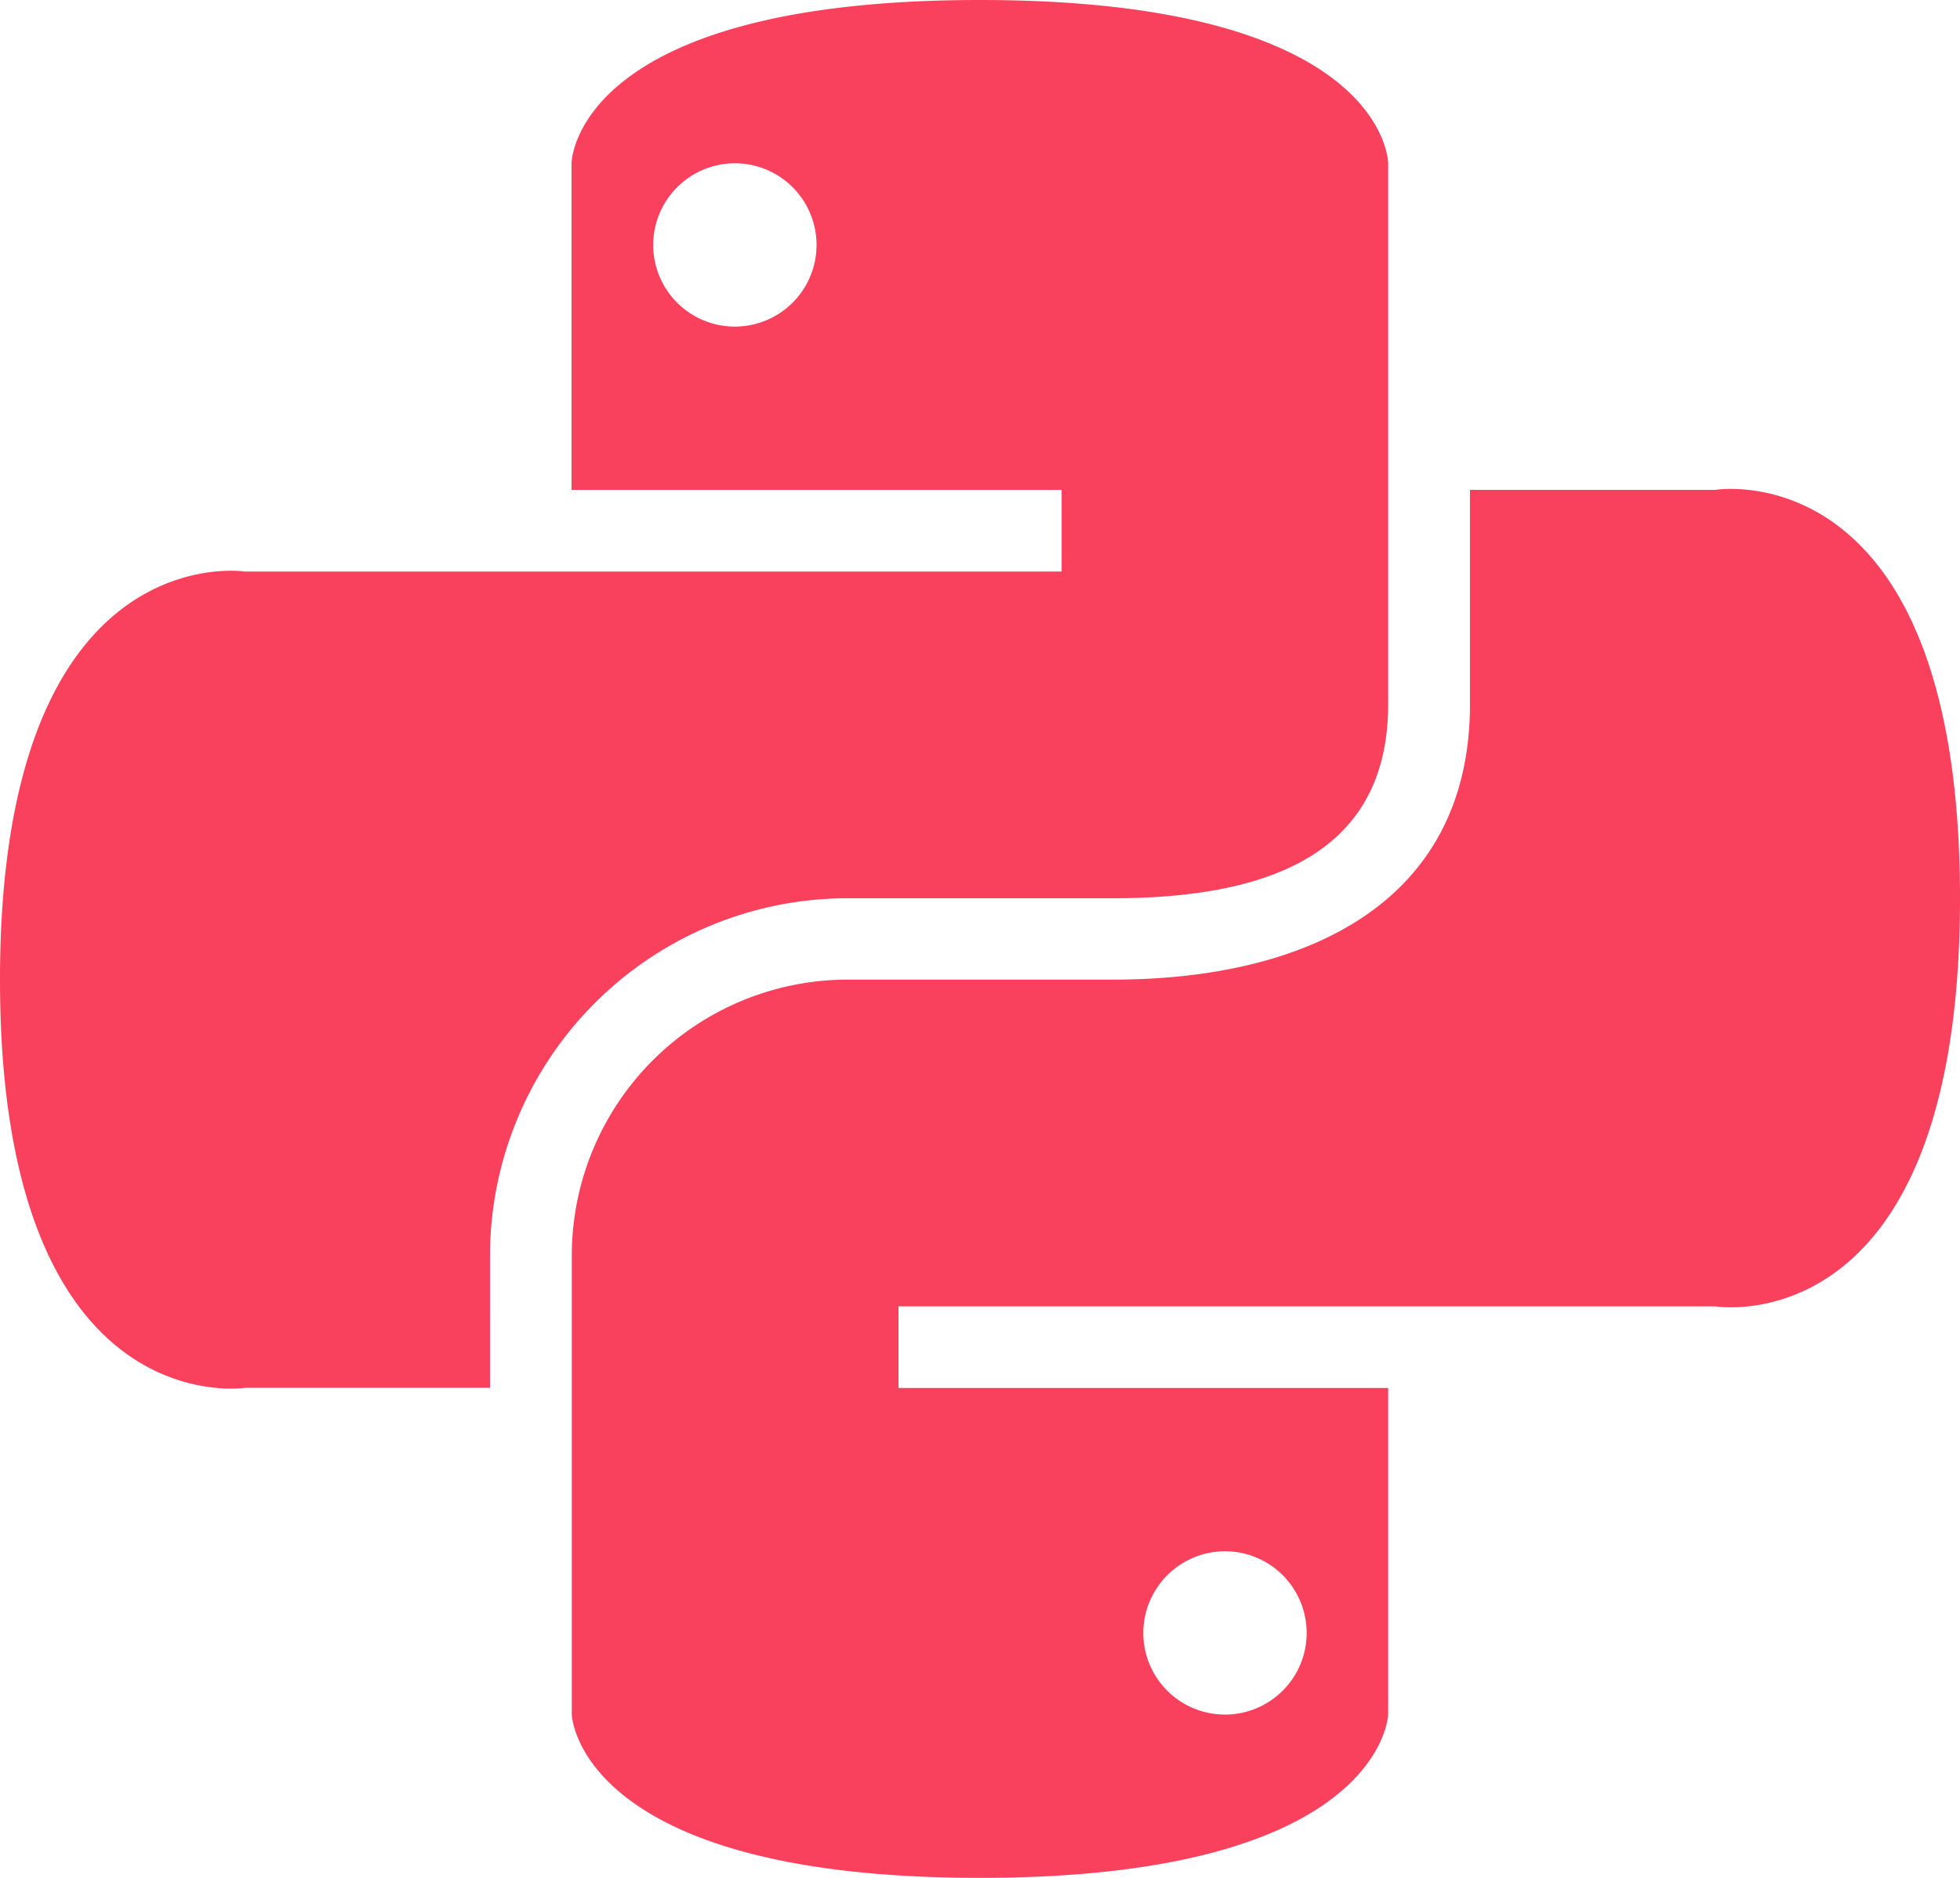 <svg xmlns="http://www.w3.org/2000/svg" viewBox="3503 -203 62.609 60">
  <defs>
    <style>
      .cls-1 {
        fill: #f9415d;
      }
    </style>
  </defs>
  <g id="Python" transform="translate(3503 -203)">
    <path id="Path_14" data-name="Path 14" class="cls-1" d="M35.3,5c-13.013,0-13.043,5.217-13.043,5.217V20.652H37.913v2.609H11.826S4,22.059,4,36.3s7.826,13.043,7.826,13.043h7.826V45.109A11.433,11.433,0,0,1,31.065,33.7h8.478c4.851,0,8.8-1.345,8.8-6.2V10.217S48.317,5,35.3,5Zm-7.826,5.217a2.609,2.609,0,1,1-2.609,2.609A2.614,2.614,0,0,1,27.478,10.217ZM50.956,20.652V27.5c0,6.287-5.126,8.8-11.413,8.8H31.065a8.82,8.82,0,0,0-8.8,8.8V59.783S22.424,65,35.3,65s13.043-5.217,13.043-5.217V49.348H32.7V46.739H58.783s7.826,1.315,7.826-13.043-7.826-13.043-7.826-13.043ZM43.13,54.565a2.609,2.609,0,1,1-2.609,2.609A2.614,2.614,0,0,1,43.13,54.565Z" transform="translate(-4 -5)"/>
  </g>
</svg>
